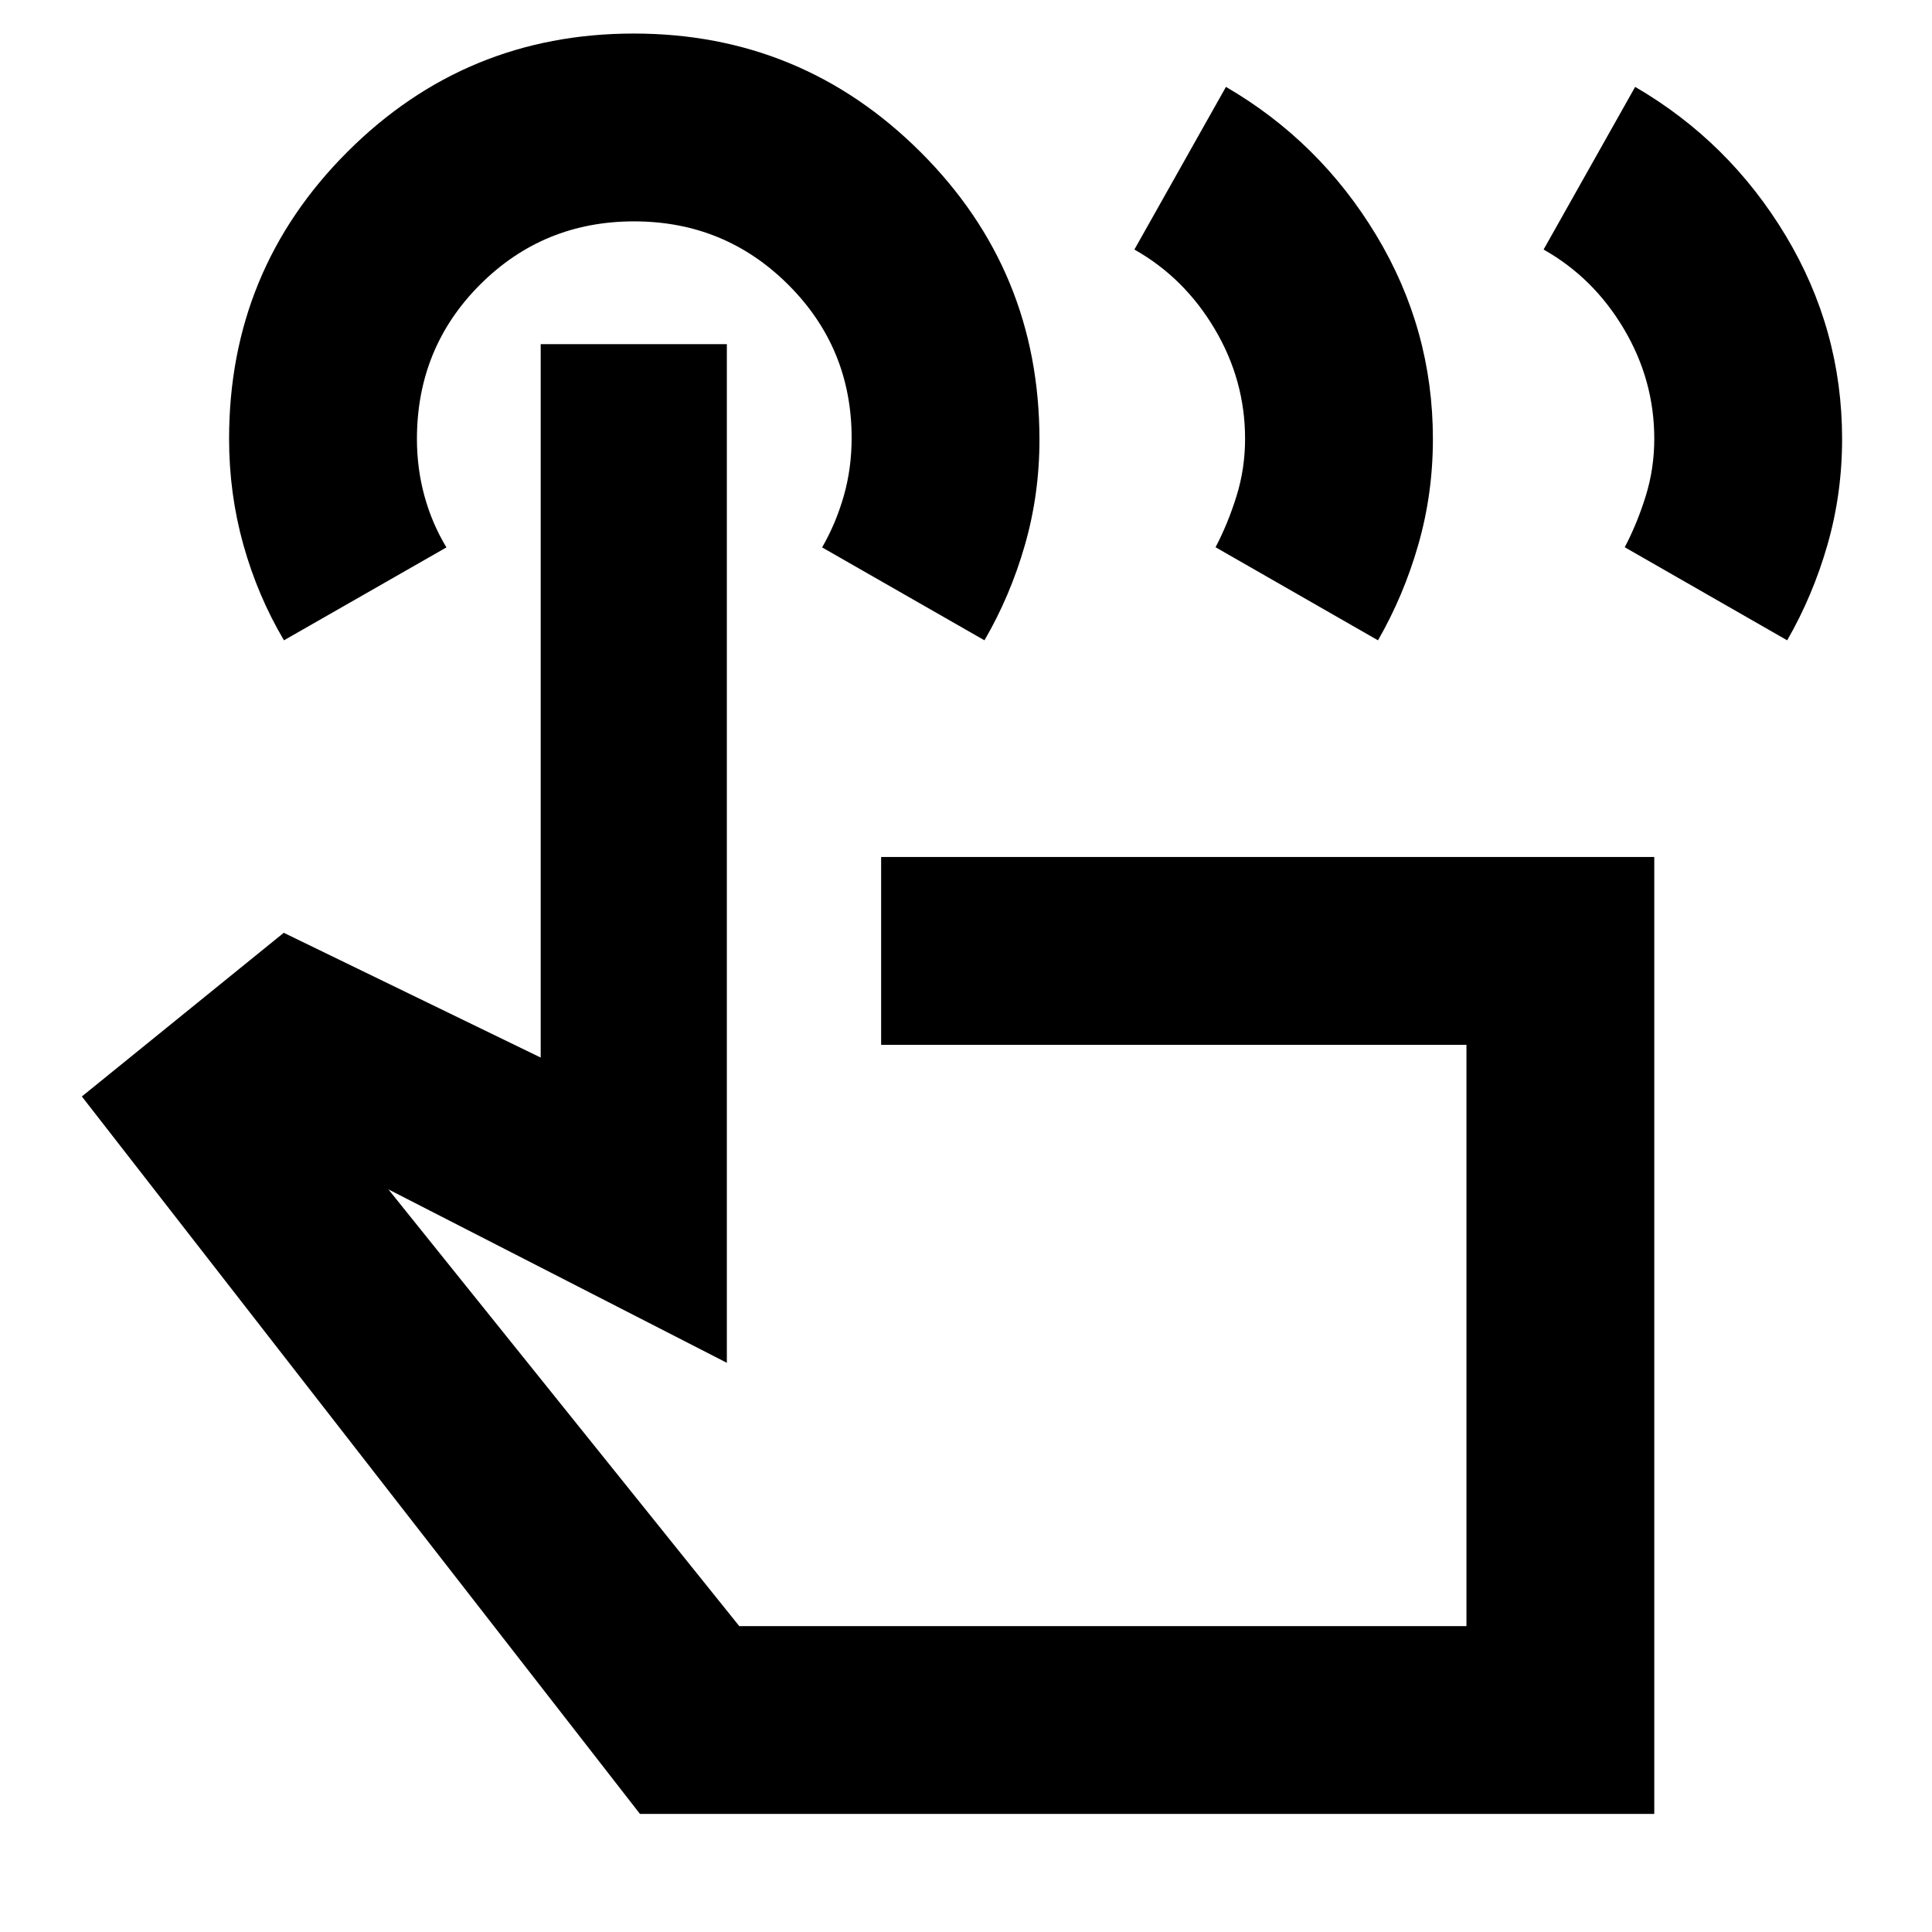 <svg xmlns="http://www.w3.org/2000/svg" height="40" viewBox="0 -960 960 960" width="40"><path d="m767-836 45.5-80.83q46.67 27.16 74.75 73.83 28.08 46.66 28.08 101.13 0 27.23-7.27 52.57t-20.02 47.47l-80.71-46.25q6.17-11.75 10.42-25.42Q822-727.17 822-742q0-29.11-15.11-54.58T767-836Zm-203.33 0 45.5-80.83q46.66 27.16 74.75 73.83Q712-796.34 712-741.87q0 27.23-7.27 52.57t-20.02 47.47L604-688.08q6.17-11.75 10.42-25.42 4.25-13.67 4.25-28.5 0-29.11-15.12-54.58-15.11-25.47-39.88-39.42ZM822-58.67H318L40.67-415.17 141-496.5l127.67 62V-789h92.5v506.17L193-369l174.33 217h361.34v-288.83H437.83v-93.34H822v475.5ZM141.1-641.83q-13.07-22.09-20.17-47.47-7.1-25.39-7.1-52.67 0-83.84 58.82-142.6 58.82-58.76 142.27-58.76 83.45 0 142.51 58.9 59.07 58.9 59.07 142.87 0 27.23-7.27 52.49-7.26 25.26-20.06 47.24L408.5-688q6.83-11.83 10.75-25.5t3.92-28.89q0-44.78-31.54-76.19Q360.1-850 315.05-850t-76.47 31.39q-31.41 31.39-31.41 76.77 0 14.67 3.75 28.34t10.91 25.5l-80.73 46.17ZM547.67-297Z"/></svg>